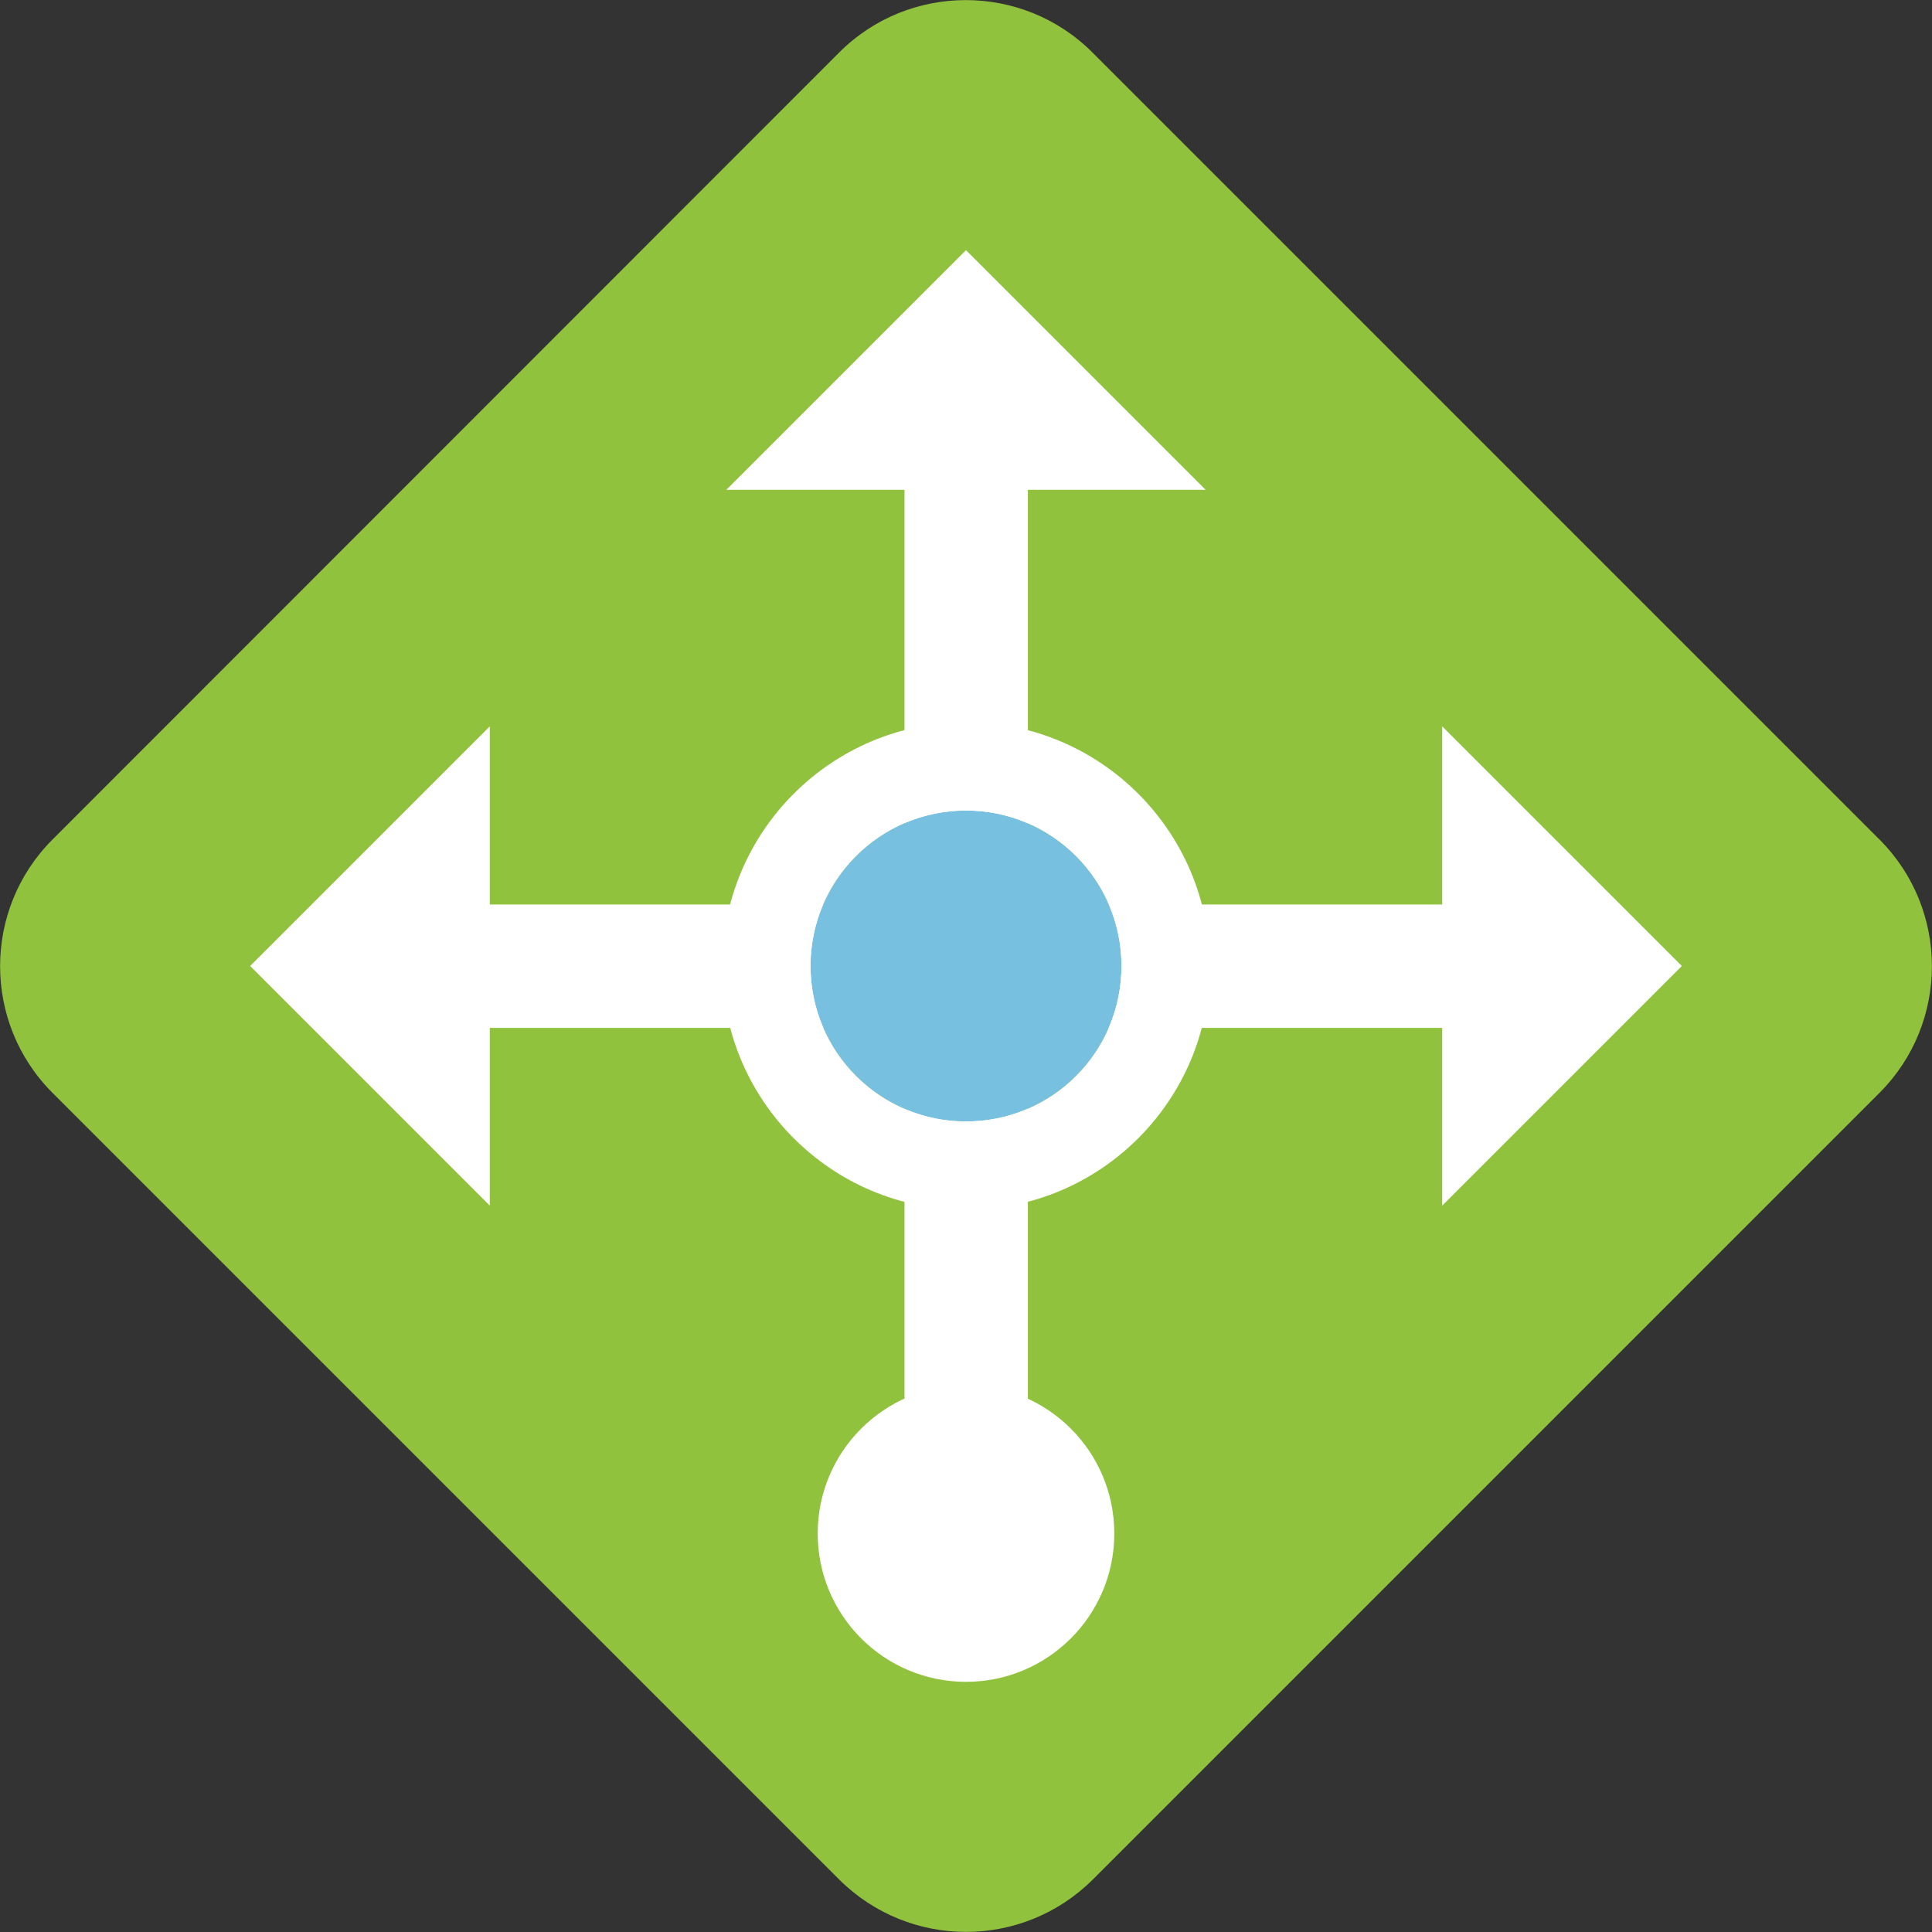 <svg xmlns="http://www.w3.org/2000/svg" xmlns:xlink="http://www.w3.org/1999/xlink" id="Layer_1" x="0" y="0" version="1.1" viewBox="0 0 512 512" xml:space="preserve" style="enable-background:new 0 0 512 512"><rect x="0" y="0" width="512" height="512" fill="#333333" stroke="none"/><g><path style="fill:#90c23e" d="M222.4,498.1L13.9,289.6c-18.5-18.5-18.5-48.6,0-67.1L222.4,13.9c18.5-18.5,48.6-18.5,67.1,0 l208.6,208.6c18.5,18.5,18.5,48.6,0,67.1L289.6,498.1C271,516.6,241,516.6,222.4,498.1z"/><g><g><rect style="fill:#fff" width="32.7" height="287" x="239.7" y="121.3"/></g><g><g><polygon style="fill:#fff" points="319.5 129.8 192.5 129.8 256 66.3"/></g></g><g><g><circle style="fill:#fff" cx="256" cy="406.4" r="39.3"/></g></g></g><g><g><rect style="fill:#fff" width="269.4" height="32.7" x="121.3" y="239.7"/></g><g><g><polygon style="fill:#fff" points="129.8 192.5 129.8 319.5 66.3 256"/></g></g><g><g><polygon style="fill:#fff" points="382.2 192.5 382.2 319.5 445.7 256"/></g></g></g><g><circle style="fill:#77c0df" cx="256" cy="256" r="41.2"/><path style="fill:#fff" d="M256,191.4c-35.6,0-64.6,29-64.6,64.6c0,35.6,29,64.6,64.6,64.6s64.6-29,64.6-64.6 C320.6,220.4,291.6,191.4,256,191.4z M256,297.2c-22.8,0-41.2-18.5-41.2-41.2c0-22.8,18.5-41.2,41.2-41.2 c22.8,0,41.2,18.5,41.2,41.2C297.2,278.8,278.8,297.2,256,297.2z"/></g></g></svg>